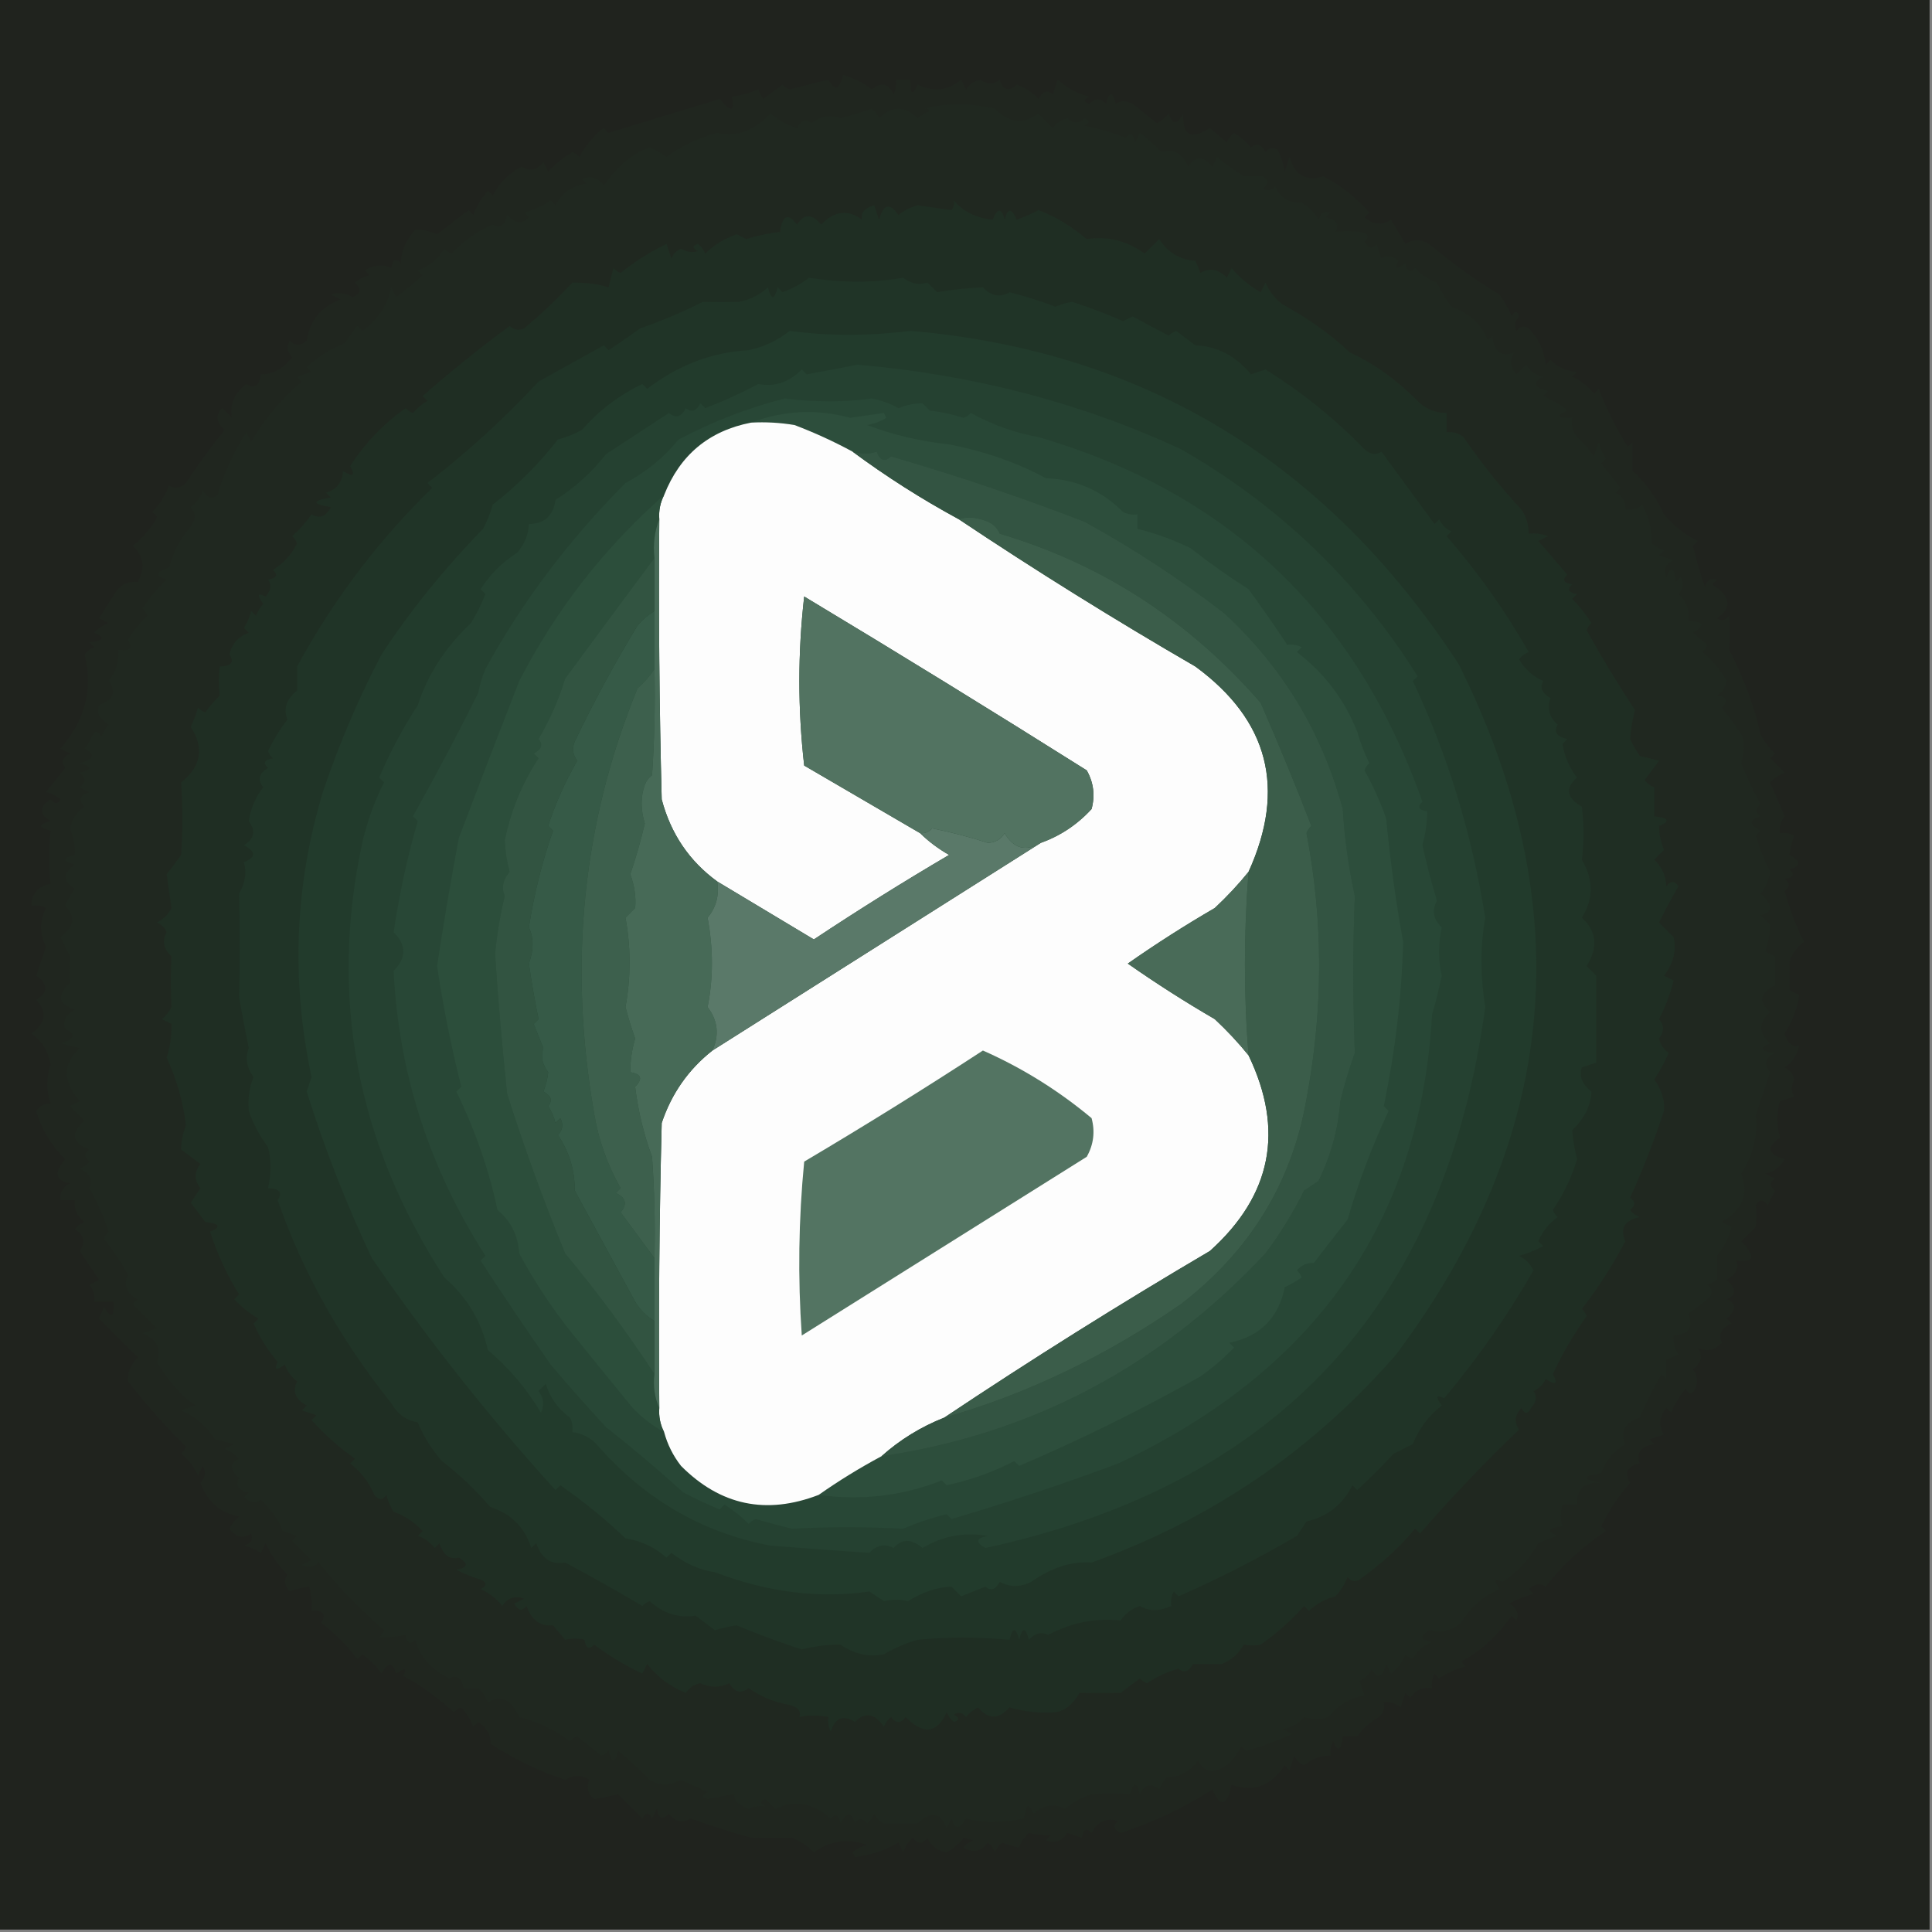 <svg clip-rule="evenodd" fill-rule="evenodd" height="400" image-rendering="optimizeQuality" shape-rendering="geometricPrecision" text-rendering="geometricPrecision" width="400" xmlns="http://www.w3.org/2000/svg"><rect width="100%" height="100%" fill="#808080" stroke="none"/><path d="m-.5-.5h400v400c-133.333 0-266.667 0-400 0 0-133.333 0-266.667 0-400z" fill="#20231e"/><path d="m174.5 15.5c2.18.617 4.18 1.617 6 3 1.946-1.587 3.446-1.254 4.5 1 .483-.948.649-1.948.5-3h3c-.087 3.098.413 3.432 1.5 1 3.275 1.591 6.275 1.258 9-1 .333.667.667 1.333 1 2 .739-1.074 1.739-1.741 3-2 1.416 1.073 2.75 1.073 4 0 .677 2.189 1.844 2.522 3.5 1 1.758.628 3.258 1.628 4.5 3 .853-1.625 1.853-1.958 3-1 .333-1 .667-2 1-3 1.826 1.679 3.992 2.846 6.5 3.5-1.196.654-1.196 1.154 0 1.5 1.22-1.211 2.387-1.211 3.5 0 .667-2.667 1.333-2.667 2 0 .971-.698 2.137-.698 3.5 0 1.66 1.287 3.326 2.62 5 4 .978-.477 1.811-1.143 2.5-2 .691 2.391 1.691 2.391 3 0-.264 4.551 1.569 5.551 5.5 3 1.27 1.062 2.437 2.062 3.5 3 .308-.808.808-1.475 1.5-2 1.314.813 2.481 1.813 3.5 3 1.147-.958 2.147-.625 3 1 .718-.951 1.551-1.117 2.5-.5.727 1.399 1.227 2.899 1.5 4.5.333-1 .667-2 1-3 1.033 3.778 3.366 5.111 7 4 3.621 1.898 6.788 4.398 9.5 7.5-.333.333-.667.667-1 1 1.798 1.505 3.632 1.672 5.5.5 1 1.667 2 3.333 3 5 1.868-1.172 3.702-1.005 5.5.5 4.779 3.976 9.446 7.309 14 10 .96 1.419 1.793 2.919 2.5 4.5.654-1.196 1.154-1.196 1.5 0-.826.951-.992 1.951-.5 3 .718-.951 1.551-1.117 2.5-.5 2.062 2.068 3.228 4.568 3.5 7.5.333-.333.667-.667 1-1 1.491 1.504 3.324 2.337 5.5 2.5-.333.333-.667.667-1 1 1.786.784 3.286 1.951 4.5 3.5.333-.333.667-.667 1-1 1.62 4.194 3.62 8.194 6 12 .333-.333.667-.667 1-1v6c2.791 2.515 4.958 5.515 6.5 9 1.97 2.316 4.304 4.149 7 5.5-.333.333-.667.667-1 1 .673 2.859 1.507 5.692 2.5 8.5.423-1.456 1.256-1.956 2.5-1.5-.333.333-.667.667-1 1 3.849 2.461 4.183 4.794 1 7 .949.617 1.782.451 2.5-.5.155 2.356.155 4.689 0 7 3.058 5.959 5.225 11.793 6.5 17.5.757 1.512 1.757 2.846 3 4-.333.333-.667.667-1 1l3 3c-1.172.419-2.172 1.085-3 2 1 2.333 2 4.667 3 7-.837 1.011-1.17 2.178-1 3.5 1.052-.149 2.052.017 3 .5-.551 1.398-.884 2.732-1 4 2.391 1.309 2.391 2.309 0 3 1.134 1.016.801 1.683-1 2 1.141.741 1.141 1.575 0 2.5 1.064 3.83 2.397 7.33 4 10.5-1.399 1.062-2.399 2.395-3 4 .025 1.988.025 3.988 0 6 .667.333 1.333.667 2 1-.316 2.584-1.316 5.25-3 8 .609 2.058 1.609 2.891 3 2.5-.401 1.934-1.401 3.434-3 4.5 1.016.519 1.682 1.353 2 2.5-.698 1.363-.698 2.529 0 3.5-1 .333-2 .667-3 1-.645 2.307-.645 4.807 0 7.5-2.798 2.066-2.465 3.566 1 4.5-.876 1.585-2.209 2.585-4 3 .667.333 1.333.667 2 1-1.141.741-1.141 1.575 0 2.5-.5 1-1 2-1.5 3-.893-1.211-1.726-1.211-2.5 0 .194 1.57.194 3.07 0 4.5-1 1-2 2-3 3 3.064 3.155 2.73 4.488-1 4 .561 1.566-.106 2.899-2 4 2.013 1.791 2.013 3.125 0 4 2.013.875 2.013 2.209 0 4l1 1c-2.132.918-2.799 2.251-2 4-1.555 1.646-3.221 1.979-5 1 1.103 1.68.77 3.18-1 4.5.928 1.268 1.095 2.601.5 4-.667 1.333-1.333 1.333-2 0-1.252 1.501-2.252 3.168-3 5-.333-.333-.667-.667-1-1-1.505 1.798-1.672 3.632-.5 5.5-1 .333-2 .667-3 1l1 1c-2.799.439-3.799 1.772-3 4-2.645.591-3.311 1.925-2 4-2.407 2.738-4.407 5.738-6 9l1 1c-4.845 3.182-9.012 7.015-12.5 11.5-1.073-.78-2.24-.613-3.5.5l1 1c-1.746.471-3.413 1.138-5 2 1.507.837 2.007 2.004 1.5 3.5-.333-.333-.667-.667-1-1-3.077 4.323-6.577 7.49-10.5 9.5l1 1c-2.05.526-3.883 1.359-5.5 2.5-.333-.333-.667-.667-1-1-.483.948-.649 1.948-.5 3-1.951-.273-3.451.393-4.5 2-.333-.333-.667-.667-1-1-.333 1-.667 2-1 3-1.011-.837-2.178-1.17-3.5-1 .219 1.175-.114 2.175-1 3-1.823.991-3.323 2.324-4.5 4-1 0-2 0-3 0-.359 3.044-1.026 3.378-2 1-.483.948-.649 1.948-.5 3-2.1-.023-3.933.644-5.5 2-.945-.405-1.612-1.072-2-2-.333 1-.667 2-1 3-.333-.333-.667-.667-1-1-2.971 4.361-6.638 5.694-11 4-.973 4.489-2.307 4.822-4 1-5.736 3.719-12.069 6.719-19 9-1.487-.753-1.654-1.586-.5-2.5-2.476-.68-4.309.153-5.5 2.5-1.016-1.134-1.683-.801-2 1-1-.333-2-.667-3-1-1.133 1.711-2.633 2.211-4.5 1.5.333-.333.667-.667 1-1-1.68-.034-3.18-.201-4.5-.5-.915.828-1.581 1.828-2 3-1.117-.165-2.284-.498-3.5-1-.692.525-1.192 1.192-1.5 2-.308-.808-.808-1.475-1.5-2-1.435 1.901-3.102 2.234-5 1 .525-.692 1.192-1.192 2-1.5-.667-.167-1.333-.333-2-.5-.665 1.013-1.832 2.013-3.5 3-1.892-.277-3.225-1.277-4-3-1 1.333-2 1.333-3 0-.915.828-1.581 1.828-2 3-.333-.667-.667-1.333-1-2-2.733 1.605-5.733 2.605-9 3-.167-.333-.333-.667-.5-1 .876-.751 1.876-1.251 3-1.5-3.792-1.484-7.458-.984-11 1.5-1.307-1.316-2.807-2.316-4.5-3-2.867.066-5.7.066-8.5 0-4.282-1.209-8.449-2.543-12.5-4-1.68 1.103-3.18.77-4.5-1-1.342 1.402-2.176 1.069-2.5-1-.333.667-.667 1.333-1 2-.667-1.333-1.333-1.333-2 0-1.667-1.667-3.333-3.333-5-5-1.667.333-3.333.667-5 1-1.284-1.072-1.617-2.405-1-4-1.455-1.057-3.122-1.057-5 0-5.27-1.714-10.436-4.214-15.5-7.5.205-1.676-.628-3.176-2.5-4.5-.333.333-.667.667-1 1-.583-1.502-1.416-2.835-2.5-4-.586.209-1.086.543-1.5 1-3.693-3.27-7.193-5.77-10.5-7.5.84-1.666.34-1.833-1.5-.5-.691-2.391-1.691-2.391-3 0-1.097-1.553-2.43-2.886-4-4-.333.333-.667.667-1 1-2.167-2.833-4.667-5.333-7.5-7.5 1.109-1.813.442-2.646-2-2.5.16-1.699-.006-3.366-.5-5-1.268.116-2.602.449-4 1-1.113-1.26-1.28-2.427-.5-3.5-1.899-1.897-3.398-4.064-4.5-6.5-.333.667-.667 1.333-1 2-1.067-.691-2.234-1.191-3.5-1.5 1.456-.423 1.956-1.256 1.5-2.5-1.68 1.103-3.18.77-4.5-1 .477-.978 1.143-1.811 2-2.5-3.917-.769-6.584-3.102-8-7 1.017-1.049 1.184-2.216.5-3.5-.333.667-.667 1.333-1 2-.784-1.786-1.951-3.286-3.5-4.5.457-.414.791-.914 1-1.5-4.218-4.132-8.218-8.632-12-13.5-.176-1.66.491-3.326 2-5-2.709-2.675-5.376-5.342-8-8 .43-.92.763-1.753 1-2.5 1.505 2.631 2.171 2.297 2-1-1.333 0-2.667 0-4 0 .17-1.322-.163-2.489-1-3.5.667-.333 1.333-.667 2-1-1.333-2-2.667-4-4-6 1.309-1.751.976-3.251-1-4.5.525-.692 1.192-1.192 2-1.5-1.537-1.11-2.204-2.61-2-4.5-1 0-2 0-3 0-.14-1.624.527-2.79 2-3.5-3.057-.551-3.39-2.217-1-5-2.902-2.851-4.902-6.185-6-10 .971-1.204 1.971-1.704 3-1.5-.947-2.811-.947-5.477 0-8-.455-2.751-1.789-4.918-4-6.5 2.982-2.191 3.315-4.524 1-7 2.503-1.549 2.503-3.216 0-5 .667-2 1.333-4 2-6-1.333-2.667-1.333-5.333 0-8-.948-.483-1.948-.649-3-.5.061-2.55 1.394-4.05 4-4.5-.437-3.551-.437-7.218 0-11-2.667-.667-2.667-1.333 0-2-2.473-1.402-2.473-2.902 0-4.5.896 1.006 1.562 1.006 2 0-.876-.751-1.876-1.251-3-1.5 1.333-1.667 2.667-3.333 4-5-.958-1.147-.625-2.147 1-3-.667-.333-1.333-.667-2-1 5.133-5.85 6.8-12.35 5-19.5.525-.692 1.192-1.192 2-1.5-.333-.333-.667-.667-1-1 3.044-.359 3.378-1.026 1-2 .828-.915 1.828-1.581 3-2-.667-.333-1.333-.667-2-1 1.167-1.833 2.333-3.667 3.5-5.5 1.11-1.537 2.61-2.203 4.5-2 1.625-2.755 1.292-5.255-1-7.5 2.417-2.015 4.084-4.015 5-6-.333-.333-.667-.667-1-1 1.541-1.579 2.708-3.413 3.5-5.5 1.073.78 2.24.613 3.5-.5 2.487-3.779 5.153-7.445 8-11-1.785-1.593-1.952-3.093-.5-4.5.667.667 1.333 1.333 2 2-.498-2.705.502-5.038 3-7 1.716 1.052 2.716.386 3-2 2.432.029 4.598-1.138 6.5-3.5-1.017-1.05-1.184-2.216-.5-3.5 1.113 1.211 2.28 1.211 3.5 0 .692-4.191 3.025-7.025 7-8.5-.667-.333-1.333-.667-2-1 1.535-.496 3.035-.33 4.5.5 1.713-.637 1.879-1.637.5-3 .876-.751 1.876-1.251 3-1.5-.333-.333-.667-.667-1-1 1.94-1.207 3.773-1.374 5.5-.5.317-1.801.984-2.134 2-1 .021-2.421 1.022-4.754 3-7 1.399.001 2.899.335 4.5 1 2.173-1.67 4.34-3.337 6.5-5 .333.333.667.667 1 1 .684-1.859 1.684-3.526 3-5 .333.333.667.667 1 1 1.395-2.667 3.395-4.668 6-6 1.68 1.103 3.18.77 4.5-1 .333.667.667 1.333 1 2 1.484-1.574 3.151-2.907 5-4 .586.209 1.086.543 1.5 1 1.201-2.409 2.867-4.41 5-6 .333.333.667.667 1 1 7.951-2.437 15.618-4.77 23-7 2.403 2.865 3.236 2.699 2.5-.5 1.933-.251 3.766-.751 5.5-1.5.333.667.667 1.333 1 2 1.217-.886 2.551-1.886 4-3 .414.457.914.791 1.5 1 2.667-.667 5.333-1.333 8-2 1.381 2.429 2.381 2.095 3-1z" fill="#20261f"/><path d="m191.5 22.5c4.248-1.209 9.081-1.209 14.5 0 2.877 2.987 5.877 3.321 9 1l3 3c.739-1.074 1.739-1.741 3-2 1.235 1.115 2.402 1.115 3.5 0 1.196.346 1.196.846 0 1.5 2.93.606 5.763 1.44 8.5 2.5 1.016-1.134 1.683-.801 2 1 .333-.667.667-1.333 1-2 1.594 1.216 3.094 2.549 4.5 4 2.482-.769 4.315.231 5.5 3 1.482-2.281 3.149-2.281 5 0 .333-.667.667-1.333 1-2 1.745 1.456 3.578 2.789 5.5 4h4c1.211.774 1.211 1.607 0 2.5.949.617 1.782.451 2.5-.5.976 2.387 2.809 3.554 5.5 3.5 1.5.833 2.667 2 3.5 3.5.423-1.456 1.256-1.956 2.5-1.5-.333.333-.667.667-1 1 2.179.442 2.845 1.442 2 3 1.626-.195 3.293-.195 5 0 1.801.317 2.134.984 1 2 .753 1.487 1.586 1.654 2.5.5.333 1 .667 2 1 3 1.073-.78 2.24-.613 3.5.5-.84 1.667-.34 1.833 1.5.5.317 1.801.984 2.134 2 1 1.242 1.372 2.742 2.372 4.5 3 .816 1.787 1.816 3.454 3 5 3.951 1.462 6.451 3.796 7.5 7 .333-.333.667-.667 1-1 .255 3.293 1.755 4.46 4.5 3.5-1.035 1.507-.868 3.007.5 4.5.667-.667 1.333-1.333 2-2 .772 1.349 1.939 2.182 3.5 2.5-2.297 1.16-1.964 2.16 1 3-.333.333-.667.667-1 1 1.832.749 3.499 1.748 5 3-2.432 1.087-2.098 1.587 1 1.5-.262 1.478.071 2.811 1 4 1.353 1.185 2.52 2.519 3.5 4 .333-1 .667-2 1-3 .309 1.266.809 2.433 1.5 3.5-.333.333-.667.667-1 1 1.333 1.667 2.667 3.333 4 5-.333.333-.667.667-1 1 1.473.71 2.14 1.876 2 3.5 1.322.17 2.489-.163 3.5-1 1.423 2.729 2.09 5.395 2 8 .75.626 1.584 1.126 2.5 1.5-.333.333-.667.667-1 1 1 .333 2 .667 3 1-1.658.725-2.158 1.892-1.5 3.5.974-2.378 1.641-2.044 2 1 .333-.333.667-.667 1-1 .684 1.284.517 2.451-.5 3.5 1.655 1.444 2.322 3.278 2 5.5 3.218.151 3.551.984 1 2.5 1 .833 2 1.667 3 2.5-.209.586-.543 1.086-1 1.5 2.055 1.718 3.722 3.718 5 6-.255 1.326-.922 2.326-2 3 2.069.324 2.402 1.158 1 2.5 1.424 1.791 2.758 3.625 4 5.5.778 1.116.778 3.116 0 6 1.15 2.924 2.484 5.757 4 8.5-1.141.925-1.141 1.759 0 2.5-2.391.691-2.391 1.691 0 3-.333.333-.667.667-1 1 .759 2.563 1.759 5.063 3 7.5-.26 1.687-.927 3.187-2 4.5 2.616 2.421 2.616 3.921 0 4.5.667.667 1.333 1.333 2 2-.069 1.778-.403 3.611-1 5.5.667.333 1.333.667 2 1v6c-3.175 1.577-3.509 3.41-1 5.5-2.473 2.254-2.473 4.42 0 6.5-2.378.974-2.044 1.641 1 2-2.092.953-2.425 2.286-1 4-1 3-2 6-3 9 .447 4.212-.553 8.212-3 12 1.658 4.073.325 7.406-4 10 .667.333 1.333.667 2 1-.556 2.237-1.556 4.237-3 6v5c-.667.333-1.333.667-2 1 .951.718 1.117 1.551.5 2.5-1.41 1.287-2.91 2.454-4.5 3.5 1.185 2.778.185 4.278-3 4.5-.079 1.43.254 2.764 1 4-.747.236-1.58.57-2.5 1v4c-.333-.333-.667-.667-1-1-1.702 2.877-3.202 5.877-4.5 9-3.067.973-4.067 2.806-3 5.5-2.384 1.41-4.05 3.41-5 6-4 .667-4 1.333 0 2-3.401-.266-5.067 1.234-5 4.5-1 0-2 0-3 0-.466 1.701-.466 3.201 0 4.5-3.044.359-3.378 1.026-1 2-1.372.402-2.705.902-4 1.5-2.056 3.597-4.556 6.264-7.5 8-1.666-.84-1.833-.34-.5 1.5-3.446 1.474-6.113 3.807-8 7-2.091 1.675-4.258 2.175-6.5 1.5-2.096 1.215-1.929 2.049.5 2.5-1.803.637-3.136 1.803-4 3.5-.586-.209-1.086-.543-1.5-1-.615 1.616-1.615 2.949-3 4-.333-.667-.667-1.333-1-2-.84 2.964-1.84 3.297-3 1-.5 1.167-1.333 2-2.5 2.5.333 1 .667 2 1 3-3.048.606-5.548 2.106-7.5 4.5-1.425.579-3.092.579-5 0-1.171 1.393-2.671 2.227-4.5 2.5.667.333 1.333.667 2 1-3.37 1.564-6.536 2.73-9.5 3.5-.333-.333-.667-.667-1-1-1.341 2.687-3.007 4.353-5 5-1.566.561-2.899-.106-4-2-1.558 2.268-3.724 3.434-6.5 3.5-.626.75-1.126 1.584-1.5 2.5-1.714-1.425-3.047-1.092-4 1-.667-2.667-1.333-2.667-2 0-2.28-.213-4.946-.213-8 0-2.036.602-3.87 1.602-5.5 3-2.191-1.171-4.358-.837-6.5 1-.974-2.378-1.641-2.044-2 1-4.509 1.006-8.509 1.006-12 0-1.309 2.391-2.309 2.391-3 0-.333.667-.667 1.333-1 2-1.213-3.281-3.213-3.614-6-1-2.333 0-4.667 0-7 0-.945-.405-1.612-1.072-2-2-.308.808-.808 1.475-1.5 2-.925-1.141-1.759-1.141-2.5 0-.691-2.391-1.691-2.391-3 0-.317-1.801-.984-2.134-2-1-3.589-3.185-7.423-3.851-11.5-2-.667-.667-1.333-1.333-2-2-1.196.346-1.196.846 0 1.5-1.325-.148-2.492.018-3.5.5-2.027-.712-3.027-1.712-3-3-1.781.239-3.614.572-5.5 1-1.196-.346-1.196-.846 0-1.5-1.851-.837-3.684-1.671-5.5-2.5-2.251 1.245-4.418 1.245-6.5 0-2.072-2.116-4.238-4.116-6.5-6-.667 2.667-1.333 2.667-2 0-.414.457-.914.791-1.5 1-1.667-1.333-3.333-2.667-5-4-.586.209-1.086.543-1.5 1-3.185-2.358-6.685-4.024-10.5-5-1.622-3.663-3.788-4.663-6.5-3-.419-1.172-1.085-2.172-2-3-1 0-2 0-3 0-.442-2.179-1.442-2.845-3-2-3.826-1.915-6.159-4.582-7-8-1.016 1.134-1.683.801-2-1-1.569.347-3.402.514-5.5.5.457-.414.791-.914 1-1.5-5.304-4.621-9.804-9.288-13.5-14-1.05 1.017-2.216 1.184-3.5.5.667-.333 1.333-.667 2-1-1.333-1.333-2.667-2.667-4-4 .333-.333.667-.667 1-1-1-.333-2-.667-3-1-.733-2.177-2.233-4.344-4.5-6.5-1.073.78-2.24.613-3.5-.5.333-.333.667-.667 1-1-2.179-.442-2.845-1.442-2-3-2.013-1.791-2.013-3.125 0-4-.828-.915-1.828-1.581-3-2 .667-.333 1.333-.667 2-1-1.333-.333-2.667-.667-4-1-1.7-2.697-4.034-4.697-7-6 1-.333 2-.667 3-1-2.996-2.032-5.663-5.032-8-9 .984-2.732-.016-4.732-3-6 1-.333 2-.667 3-1-1.667-1.667-3.333-3.333-5-5 .333-.333.667-.667 1-1-2.333-1.243-3-2.909-2-5-1.393-2.666-3.059-5.166-5-7.5.209-.586.543-1.086 1-1.5-1.036-3.171-2.37-6.171-4-9 .799-1.749.132-3.082-2-4 .808-.308 1.475-.808 2-1.5-1.141-.925-1.141-1.759 0-2.5-3.635-1.416-3.968-3.416-1-6-1-1-2-2-3-3 .667-.333 1.333-.667 2-1-3.535-4.111-3.535-7.778 0-11-1.333-.333-2.667-.667-4-1 2.964-.84 3.297-1.84 1-3-.561-1.566.106-2.899 2-4-3.486-1.092-3.819-2.925-1-5.5-.122-1.878-.122-3.711 0-5.5-.667-1.333-1.333-2.667-2-4 2.864-2.011 3.198-4.178 1-6.5.54-1.248 1.207-2.415 2-3.5-2.503-1.549-2.503-3.216 0-5-2.667-.667-2.667-1.333 0-2 .089-1.716-.244-3.549-1-5.5.401-1.934 1.401-3.434 3-4.5-1.315-1.395-.981-2.395 1-3-.667-.333-1.333-.667-2-1 1.333-1 1.333-2 0-3 2.667-.667 2.667-1.333 0-2 2.964-.84 3.297-1.84 1-3 .626-.75 1.126-1.584 1.5-2.5.667-1.333 1.333-1.333 2 0 .374-.916.874-1.75 1.5-2.5-1.894-1.101-2.561-2.434-2-4 2.992-1.107 3.659-2.774 2-5 1.516-1.897 2.183-4.064 2-6.5 2.442.381 3.108-.286 2-2 1.093-1.849 2.426-3.516 4-5-.209-.586-.543-1.086-1-1.5 1.439-2.225 3.106-4.225 5-6-2.401-.805-2.234-1.638.5-2.5.845-3.191 2.345-6.024 4.5-8.5 1.073-1.416 1.073-2.75 0-4 1.201-.903 2.035-2.069 2.5-3.5.853 1.625 1.853 1.958 3 1 1.435-4.657 3.435-8.99 6-13 .333.667.667 1.333 1 2 2.721-4.729 6.221-8.896 10.5-12.5-.333-.333-.667-.667-1-1 1-.333 2-.667 3-1-.333-.333-.667-.667-1-1 2.363-2.18 5.03-3.847 8-5 .711-1.255 1.544-2.421 2.5-3.5l1 1c3.173-2.181 5.173-5.181 6-9 .333.667.667 1.333 1 2 1.925-1.38 3.759-2.88 5.5-4.5-.333-.333-.667-.667-1-1 2.347-.846 4.18-2.346 5.5-4.5.414.457.914.791 1.5 1 2.476-2.634 5.31-4.634 8.5-6 1.558.845 2.558.178 3-2 1.593 1.785 3.093 1.952 4.5.5-.333-.333-.667-.667-1-1 2.05-.525 3.883-1.359 5.5-2.5.333.333.667.667 1 1 1.378-2.608 3.545-4.108 6.5-4.5-.333-.333-.667-.667-1-1 1.867-.711 3.367-.211 4.5 1.5 2.635-3.979 5.802-6.646 9.5-8 1.248.54 2.415 1.207 3.5 2 2.992-2.262 6.492-3.929 10.5-5 3.924.939 7.591-.395 11-4 1.63 1.398 3.464 2.398 5.5 3 .853-1.625 1.853-1.958 3-1 1.976-1.461 3.976-1.794 6-1 2.196-.59 4.362-1.257 6.5-2 .692.525 1.192 1.192 1.5 2 2.667-2.667 5.333-2.667 8 0 .75-.626 1.584-1.126 2.5-1.5-.228-.399-.562-.565-1-.5z" fill="#202820"/><path d="m197.5 41.5c1.845 2.259 4.511 3.592 8 4 1.041-2.491 1.874-2.491 2.5 0 .626-2.491 1.459-2.491 2.5 0 1.559-.574 3.059-1.24 4.5-2 3.364 1.238 6.697 3.238 10 6 4.263-.674 8.263.326 12 3l3-3c1.762 2.768 4.262 4.268 7.5 4.5.43.919.764 1.753 1 2.5 1.996-1.11 3.829-.776 5.5 1 .333-.667.667-1.333 1-2 1.683 2.014 3.683 3.68 6 5 .333-.667.667-1.333 1-2 .785 1.786 1.951 3.286 3.5 4.5 5.486 2.994 10.152 6.327 14 10 4.857 2.181 9.524 5.514 14 10 1.669 1.669 3.669 2.502 6 2.5v4c1.322-.17 2.489.163 3.5 1 3.62 5.289 7.62 10.289 12 15 1.009 1.525 1.509 3.192 1.5 5 1.373-.157 2.707.01 4 .5-.667.333-1.333.667-2 1 1.99 2.293 3.99 4.626 6 7-1.134 1.016-.801 1.683 1 2-1.134 1.016-.801 1.683 1 2-.333.333-.667.667-1 1 1.508 1.507 2.841 3.173 4 5-.457.414-.791.914-1 1.5 3.136 5.633 6.47 11.133 10 16.5-.519 2.026-.853 4.026-1 6 .571 1.205 1.238 2.372 2 3.5 1.333.333 2.667.667 4 1-1 1.333-2 2.667-3 4 .525.692 1.192 1.192 2 1.5v6c3.044.359 3.378 1.026 1 2-.007 1.583.326 3.249 1 5-.667.667-1.333 1.333-2 2 1.546 1.44 2.379 3.273 2.5 5.5.893-1.211 1.726-1.211 2.5 0-1.426 2.437-2.759 4.937-4 7.5l3 3c.63 2.816-.036 5.482-2 8 .667.333 1.333.667 2 1-.628 2.609-1.628 5.275-3 8 1.073 1.25 1.073 2.584 0 4 .259 1.261.926 2.261 2 3-.798 1.833-1.798 3.666-3 5.5 1.533 2.147 2.2 4.314 2 6.5-1.907 5.871-4.24 11.871-7 18 1.141.741 1.141 1.575 0 2.5.525.692 1.192 1.192 2 1.5-3.141.631-4.141 2.298-3 5-2.57 4.927-5.57 9.593-9 14 .457.414.791.914 1 1.5-2.705 3.777-5.038 7.777-7 12 1.129 2.029.629 2.363-1.5 1-.5 1.167-1.333 2-2.5 2.5.78 1.073.613 2.24-.5 3.5-.667 1.333-1.333 1.333-2 0-1.368 1.493-1.535 2.993-.5 4.5-7.171 6.837-14.004 14.004-20.5 21.5-.333-.333-.667-.667-1-1-3.351 3.964-7.184 7.464-11.5 10.5-.949.617-1.782.451-2.5-.5-.583 1.502-1.416 2.835-2.5 4-2.114.534-3.948 1.534-5.5 3-.333-.333-.667-.667-1-1-2.726 3.064-5.726 5.731-9 8-1.06.246-2.227.246-3.5 0-1.028 1.861-2.528 3.195-4.5 4-2 0-4 0-6 0-.853 1.625-1.853 1.958-3 1-2.343.627-4.51 1.627-6.5 3-.586-.209-1.086-.543-1.5-1-1.137.864-2.47 1.864-4 3-2.801.054-5.634.054-8.5 0-1.346 2.379-3.013 3.712-5 4-3.359.216-6.525-.117-9.5-1-2.222 2.544-4.389 2.544-6.5 0-.978.477-1.811 1.143-2.5 2-.718-.951-1.551-1.117-2.5-.5 1.196.654 1.196 1.154 0 1.5-.692-.525-1.192-1.192-1.5-2-1.978 4.395-4.811 4.729-8.5 1-1 1.333-2 1.333-3 0-.692.525-1.192 1.192-1.5 2-1.888-2.773-3.888-3.106-6-1-2.454-1.513-4.121-.846-5 2-.483-.948-.649-1.948-.5-3-2.174-.42-4.174-.42-6 0 .391-1.218-.276-2.052-2-2.5-3.179-.553-6.013-1.719-8.5-3.5-1.587 1.227-2.921.894-4-1-1.911.945-3.911.945-6 0-1.326.255-2.326.922-3 2-3.306-1.326-5.972-3.326-8-6-.333.667-.667 1.333-1 2-3.485-1.621-6.819-3.621-10-6-1.016 1.134-1.683.801-2-1-1.164-.335-2.497-.335-4 0-.833-1-1.667-2-2.5-3-2.587.317-4.42-1.017-5.5-4-.914 1.154-1.747.987-2.5-.5.667-.333 1.333-.667 2-1-1.867-.711-3.367-.211-4.5 1.5-1.218-1.519-2.718-2.686-4.5-3.5 1.333-.667 1.333-1.333 0-2-1.746-.471-3.413-1.138-5-2 2.429-.451 2.595-1.285.5-2.5-1.943.459-3.276-.541-4-3-.333.333-.667.667-1 1-.902-1.201-2.069-2.035-3.5-2.5.333-.333.667-.667 1-1-1.656-1.829-3.656-3.163-6-4-.691-1.067-1.19-2.234-1.5-3.5-.741 1.141-1.575 1.141-2.5 0-1.084-2.588-2.751-4.755-5-6.5.333-.333.667-.667 1-1-3.323-2.324-6.323-4.991-9-8 .333-.333.667-.667 1-1-1-.333-2-.667-3-1 .333-.333.667-.667 1-1-2.333-1.243-3-2.909-2-5-1.201-.903-2.035-2.069-2.5-3.5-1.84 1.333-2.34 1.166-1.5-.5-2.05-2.393-3.717-5.059-5-8 .333-.333.667-.667 1-1-1.849-1.093-3.516-2.426-5-4 .333-.333.667-.667 1-1-2.536-4.073-4.536-8.407-6-13 2.378-.974 2.044-1.641-1-2-1.136-1.53-2.136-2.863-3-4 .667-1 1.333-2 2-3-1.333-1.667-1.333-3.333 0-5-1.333-1-2.667-2-4-3-.007-1.583.326-3.249 1-5-.602-4.957-1.936-9.624-4-14 .714-2.191 1.048-4.524 1-7-.667-.333-1.333-.667-2-1 .857-.689 1.523-1.522 2-2.5-.194-3.57-.194-7.07 0-10.5-1.668-1.567-2.002-3.234-1-5-.405-.945-1.072-1.612-2-2 1.333-.667 2.333-1.667 3-3-.346-2.316-.68-4.649-1-7 1.182-1.49 2.182-2.823 3-4 .336-4.84.336-9.84 0-15 4.145-3.298 4.812-7.132 2-11.5.598-1.295 1.098-2.628 1.5-4 .414.457.914.791 1.5 1 .882-1.26 1.882-2.426 3-3.5-.245-2.089-.245-4.089 0-6 2.383-.065 3.05-.898 2-2.5.532-2.241 1.865-3.741 4-4.5-.333-.333-.667-.667-1-1 .691-1.067 1.19-2.234 1.5-3.5.333.333.667.667 1 1 .374-.916.874-1.75 1.5-2.5-1.333-1.84-1.167-2.34.5-1.5 1.113-1.26 1.28-2.427.5-3.5 1.801-.317 2.134-.984 1-2 2.192-1.359 3.859-3.192 5-5.5-.209-.586-.543-1.086-1-1.5 1.519-1.351 2.852-2.851 4-4.5 1.623.976 2.957.476 4-1.5-4-.667-4-1.333 0-2-.333-.333-.667-.667-1-1 2.223-.652 3.39-2.152 3.5-4.5 2.129 1.363 2.629 1.029 1.5-1 3.062-4.772 6.895-8.772 11.5-12 .414.457.914.791 1.5 1 .854-1.022 1.854-1.855 3-2.5-.333-.333-.667-.667-1-1 5.754-5.056 11.754-9.889 18-14.5.951.826 1.951.992 3 .5 3.508-2.932 6.842-6.099 10-9.5 2.853-.023 5.353.31 7.5 1 .333-1.333.667-2.667 1-4 .414.457.914.791 1.5 1 2.988-2.404 6.155-4.404 9.5-6 .333 1 .667 2 1 3 .388-.928 1.055-1.595 2-2 1.162.687 2.328.853 3.5.5-1.196-.654-1.196-1.154 0-1.5.692.525 1.192 1.192 1.5 2 1.821-1.787 3.988-3.12 6.5-4 .667.333 1.333.667 2 1 2.276-.713 4.609-1.213 7-1.5.483-3.462 1.65-3.962 3.5-1.5 1.482-2.281 3.149-2.281 5 0 2.762-2.861 5.595-3.194 8.5-1-.391-1.391.442-2.39 2.5-3 .333 1 .667 2 1 3 .869-3.263 2.203-3.596 4-1 1.194-.93 2.527-1.597 4-2 2.351.32 4.684.653 7 1 .464-.594.631-1.261.5-2z" fill="#1f2e23"/><path d="m167.5 57.5c6.879 1.086 13.379 1.086 19.5 0 1.705 1.263 3.372 1.597 5 1 .667.667 1.333 1.333 2 2 3.086-.533 6.253-.867 9.5-1 1.798 1.832 3.632 2.165 5.5 1 3.197.809 6.363 1.809 9.5 3 1.216-.502 2.383-.835 3.5-1 3.6 1.149 7.1 2.482 10.5 4 .667-.333 1.333-.667 2-1 2.506 1.392 5.006 2.725 7.5 4 .414-.457.914-.791 1.5-1 1.333 1 2.667 2 4 3 4.49.165 8.324 2.165 11.5 6 1-.333 2-.667 3-1 7.526 4.675 14.36 10.175 20.5 16.5 1.26 1.113 2.427 1.28 3.5.5 3.696 5.021 7.362 10.021 11 15 .333-.333.667-.667 1-1 .5 1.167 1.333 2 2.5 2.5-.333.333-.667.667-1 1 6.508 7.491 12.174 15.491 17 24-.808.308-1.475.808-2 1.5 1.193 2.027 2.86 3.527 5 4.5-.758 1.364-.258 2.531 1.5 3.5-.698 2.264-.198 4.097 1.5 5.5-.845 1.558-.179 2.558 2 3-.333.333-.667.667-1 1 .428 2.629 1.428 4.962 3 7-2.517 2.194-2.184 4.194 1 6 .478 3.861.478 7.527 0 11 2.447 4.131 2.447 8.131 0 12 3.073 2.803 3.406 6.136 1 10 .667.667 1.333 1.333 2 2v18c-1 .333-2 .667-3 1-.589 1.873.078 3.54 2 5-.137 2.916-1.471 5.583-4 8 .161 1.956.494 3.956 1 6-1.118 3.795-2.785 7.295-5 10.5.209.586.543 1.086 1 1.5-1.803 1.262-3.136 2.929-4 5l1 1c-1.587.862-3.254 1.529-5 2 1.333.667 2.333 1.667 3 3-5.359 9.366-11.526 18.199-18.5 26.5-1.666-.84-1.833-.34-.5 1.5-2.73 2.13-4.73 4.797-6 8-1.333.667-2.667 1.333-4 2-2.403 2.614-4.903 5.114-7.5 7.5-.333-.333-.667-.667-1-1-2.022 4.029-5.188 6.529-9.5 7.5-.667 1-1.333 2-2 3-8.25 4.804-16.417 8.971-24.5 12.5-.333-.333-.667-.667-1-1-.483.948-.649 1.948-.5 3-2.458 1.123-4.625 1.123-6.5 0-1.676.561-3.009 1.561-4 3-5.196-.561-10.196.439-15 3-1.343-.714-2.676-.38-4 1-.667-2.667-1.333-2.667-2 0-.667-2.667-1.333-2.667-2 0-6.547-.596-12.881-.596-19 0-2.454.698-4.787 1.698-7 3-3.135.637-6.135-.029-9-2-2.548-.034-5.215.299-8 1-4.582-1.481-9.082-3.148-13.5-5-1.467.223-2.967.556-4.5 1-1.53-1.136-2.863-2.136-4-3-3.484.564-6.651-.436-9.5-3-.586.209-1.086.543-1.5 1-5.325-3.147-10.658-6.147-16-9-2.865.541-4.865-.793-6-4-.333.333-.667.667-1 1-1.398-4.319-4.232-7.152-8.5-8.5-3.004-3.504-6.338-6.671-10-9.5-2.136-2.449-3.803-5.116-5-8-2.41-.421-4.243-1.754-5.5-4-10.478-13.067-18.312-27.067-23.5-42 1.05-1.602.383-2.435-2-2.5.677-2.982.677-5.815 0-8.5-1.73-2.293-3.063-4.793-4-7.5-.207-2.632.126-4.965 1-7-1.452-1.958-1.785-3.958-1-6-.702-3.466-1.369-6.966-2-10.5.177-6.911.177-14.078 0-21.5 1.273-2.193 1.606-4.36 1-6.5 2.528-1.017 2.528-2.184 0-3.5 2.169-1.328 2.502-2.994 1-5 .403-2.641 1.403-4.974 3-7-1.227-1.587-.894-2.921 1-4-1.134-1.016-.801-1.683 1-2-.457-.414-.791-.914-1-1.5 1.116-2.338 2.45-4.504 4-6.5-.867-2.316-.201-4.316 2-6 0-1.667 0-3.333 0-5 7.549-13.856 16.883-26.19 28-37-.333-.333-.667-.667-1-1 8.265-6.374 15.931-13.374 23-21 4.5-2.5 9-5 13.5-7.5.333.333.667.667 1 1 2.182-1.43 4.349-2.93 6.5-4.5 4.49-1.549 8.823-3.383 13-5.5 2.534.066 5.034.066 7.5 0 2.312-.455 4.312-1.455 6-3 .667 2.667 1.333 2.667 2 0 .333.333.667.667 1 1 2.058-.729 3.891-1.729 5.5-3z" fill="#203427"/><path d="m163.5 68.5c7.967 1.091 16.301 1.091 25 0 48.415 4.183 86.249 27.183 113.5 69 25.121 50.293 20.788 97.959-13 143-17.249 19.794-38.249 34.127-63 43-4.107-.291-8.274 1.042-12.5 4-2.241 1.14-4.408 1.14-6.5 0-.853 1.625-1.853 1.958-3 1-1.667.667-3.333 1.333-5 2-.667-.667-1.333-1.333-2-2-3.016.115-6.016 1.115-9 3-1.525-.388-3.192-.388-5 0-1-.667-2-1.333-3-2-10.455 1.504-21.122.171-32-4-3.039-.4-6.039-1.733-9-4-.333.333-.667.667-1 1-2.424-2.152-5.257-3.485-8.5-4-4.235-4.029-8.735-7.695-13.5-11-.333.333-.667.667-1 1-13.655-15.014-26.322-31.014-38-48-5.27-11.134-9.77-22.634-13.5-34.5.333-1 .667-2 1-3-4.298-20.252-3.465-40.085 2.5-59.5 3.433-10.018 7.433-19.351 12-28 5.882-8.985 12.882-17.652 21-26 .862-1.587 1.529-3.254 2-5 5.07-3.947 9.57-8.447 13.5-13.5 1.746-.471 3.413-1.138 5-2 3.46-3.993 7.627-7.16 12.5-9.5.333.333.667.667 1 1 6.37-4.893 13.37-7.559 21-8 3.201-.685 6.035-2.019 8.5-4z" fill="#223b2c"/><path d="m177.5 75.5c23.963 2.067 46.296 7.9 67 17.5 20.258 11.591 36.591 27.258 49 47-.333.333-.667.667-1 1 7.22 15.229 12.22 31.563 15 49-1.035 5.848-1.035 12.015 0 18.5-8.31 61.478-42.81 98.812-103.5 112-2.096-1.215-1.929-2.049.5-2.5-4.828-.847-9.328-.014-13.5 2.5-2.316-1.959-4.316-1.959-6 0-1.779-.979-3.445-.646-5 1-6.366-.411-13.199-.911-20.5-1.5-14.162-2.673-26.162-9.673-36-21-1.4-1.438-3.067-2.271-5-2.5.149-1.052-.017-2.052-.5-3-2.472-1.798-4.139-4.132-5-7-.5.5-1 1-1.5 1.5 1.054 1.388 1.22 2.888.5 4.5-2.916-4.92-6.582-9.253-11-13-1.345-6.008-4.346-11.008-9-15-18.202-28.093-23.868-58.093-17-90 1.003-4.355 2.503-8.521 4.5-12.5-.333-.333-.667-.667-1-1 2.231-5.231 4.897-10.231 8-15 2.021-6.29 5.688-11.957 11-17 1.189-1.895 2.189-3.895 3-6-.333-.333-.667-.667-1-1 1.947-3.07 4.447-5.57 7.5-7.5 1.559-1.717 2.392-3.717 2.5-6 3.23-.061 5.063-1.728 5.5-5 4.03-2.538 7.53-5.705 10.5-9.5 4.3-2.821 8.633-5.654 13-8.5 1.406 1.168 2.572.835 3.5-1 1.147.958 2.147.625 3-1 .333.333.667.667 1 1 3.754-1.423 7.42-3.089 11-5 3.371.655 6.371-.345 9-3 .333.333.667.667 1 1 3.603-.635 7.103-1.302 10.5-2z" fill="#254131"/><path d="m162.5 82.5c6.316.793 12.316.793 18 0 1.959.375 3.793 1.042 5.5 2 1.751-.674 3.417-1.007 5-1l1.5 1.5c2.391.287 4.724.787 7 1.5.586-.209 1.086-.543 1.5-1 4.365 2.427 9.031 4.094 14 5 39.273 11.441 65.773 36.608 79.5 75.5-1.134 1.016-.801 1.683 1 2-.039 2.297-.372 4.63-1 7 .829 3.783 1.829 7.616 3 11.5-1.11 1.996-.776 3.829 1 5.5-.742 3.481-.742 6.814 0 10-.563 2.727-1.23 5.393-2 8-2.403 42.766-24.07 73.766-65 93-11.308 4.214-22.808 8.047-34.5 11.5-.333-.333-.667-.667-1-1-3.075.749-6.075 1.749-9 3-7.759-.418-15.425-.418-23 0-2.524-.604-5.024-1.271-7.5-2-.586.209-1.086.543-1.5 1-1.507-1.508-3.173-2.841-5-4-.333.333-.667.667-1 1-2.545-1.022-5.045-2.188-7.5-3.5-5.187-4.688-10.52-9.188-16-13.5-3.921-4.221-7.754-8.555-11.5-13-4.971-7.12-9.804-14.286-14.5-21.5.333-.333.667-.667 1-1-11.641-18.205-17.975-37.872-19-59 2.667-2.667 2.667-5.333 0-8 1.207-8.061 2.874-15.728 5-23-.333-.333-.667-.667-1-1 4.882-8.725 9.382-17.225 13.5-25.5.346-1.718.846-3.385 1.5-5 7.579-13.835 17.245-26.668 29-38.5 4.266-2.266 7.933-5.266 11-9 7.084-3.746 14.418-6.579 22-8.5z" fill="#284736"/><path d="m169.5 309.5c4.13-2.903 8.463-5.57 13-8 31.13-4.592 57.63-18.592 79.5-42 3.063-4.069 5.73-8.402 8-13 1-.667 2-1.333 3-2 2.596-5.417 4.096-10.917 4.5-16.5.789-3.271 1.789-6.605 3-10-.402-11.397-.402-22.23 0-32.5-1.293-5.93-2.127-11.93-2.5-18-4.288-15.884-12.454-29.384-24.5-40.5-9.154-7.079-18.82-13.413-29-19-13.461-5.172-26.795-9.672-40-13.5-1.303 1.218-2.303.884-3-1-1.503.552-3.169.552-5 0-3.828-2.079-7.828-3.912-12-5.5-2.982-.498-5.982-.665-9-.5 6.773-2.538 13.606-2.871 20.5-1 2.351-.32 4.684-.653 7-1 .167.333.333.667.5 1-1.229.781-2.562 1.281-4 1.5 5.454 2.061 11.12 3.394 17 4 7.518 1.487 14.185 3.82 20 7 6.323.259 11.656 2.592 16 7 .948.483 1.948.649 3 .5v3c3.734.913 7.4 2.247 11 4 3.867 3.036 7.867 5.869 12 8.5 2.829 3.863 5.496 7.696 8 11.5 1.052-.149 2.052.017 3 .5-.333.333-.667.667-1 1 5.708 4.369 9.875 9.869 12.5 16.5.642 2.262 1.475 4.429 2.5 6.5-.457.414-.791.914-1 1.5 1.783 3.173 3.283 6.506 4.5 10 .839 8.82 2.006 17.32 3.5 25.5-.291 11.28-1.625 22.614-4 34 .333.333.667.667 1 1-3.434 7.306-6.267 14.806-8.5 22.5-2.381 3.007-4.714 6.007-7 9-1.281-.119-2.448.381-3.5 1.5.457.414.791.914 1 1.5-1.128.762-2.295 1.429-3.5 2-1.318 6.399-5.151 10.232-11.5 11.5.333.333.667.667 1 1-2.115 2.2-4.449 4.2-7 6-12.508 7.007-25.008 13.173-37.5 18.5-.333-.333-.667-.667-1-1-4.441 2.289-9.108 3.955-14 5-.333-.333-.667-.667-1-1-8.233 3.23-16.733 4.23-25.5 3z" fill="#2d4e3c"/><path d="m155.5 87.5c3.018-.165 6.018.002 9 .5 4.172 1.588 8.172 3.421 12 5.5 6.958 5.152 14.292 9.819 22 14 15.933 10.643 32.267 20.809 49 30.5 15.154 11.114 18.821 25.281 11 42.5-2.1 2.604-4.433 5.104-7 7.5-6.169 3.584-12.169 7.417-18 11.5 5.831 4.083 11.831 7.916 18 11.5 2.567 2.396 4.9 4.896 7 7.5 7.453 15.506 4.786 29.006-8 40.5-18.734 11.024-37.068 22.524-55 34.5-4.843 1.918-9.177 4.584-13 8-4.537 2.43-8.87 5.097-13 8-10.863 4.184-20.363 2.184-28.5-6-1.646-2.109-2.812-4.443-3.5-7-.801-1.542-1.134-3.208-1-5-.167-19.669 0-39.336.5-59 2.034-6.083 5.534-11.083 10.5-15 22.703-14.347 45.37-28.681 68-43 4.044-1.444 7.544-3.778 10.5-7 .755-2.803.422-5.47-1-8-19.368-12.198-38.868-24.198-58.5-36-1.333 11.667-1.333 23.333 0 35 8.055 4.69 16.055 9.357 24 14 1.753 1.723 3.753 3.223 6 4.5-9.502 5.583-18.835 11.416-28 17.5-6.694-4.011-13.361-8.011-20-12-5.788-4.212-9.621-9.878-11.5-17-.5-19.33-.667-38.664-.5-58-.134-1.792.199-3.458 1-5 3.27-8.299 9.27-13.299 18-15z" fill="#fdfdfd"/><path d="m176.5 93.5c1.831.552 3.497.552 5 0 .697 1.885 1.697 2.218 3 1 13.205 3.828 26.539 8.328 40 13.5 10.18 5.587 19.846 11.921 29 19 12.046 11.116 20.212 24.616 24.5 40.5.373 6.07 1.207 12.07 2.5 18-.402 10.27-.402 21.103 0 32.5-1.211 3.395-2.211 6.729-3 10-.404 5.583-1.904 11.083-4.5 16.5-1 .667-2 1.333-3 2-2.27 4.598-4.937 8.931-8 13-21.87 23.408-48.37 37.408-79.5 42 3.823-3.416 8.157-6.082 13-8 17.035-4.838 33.369-12.671 49-23.5 14.335-11.02 23.002-25.187 26-42.5 3.488-18.485 3.488-36.818 0-55 .209-.586.543-1.086 1-1.5-3.185-8.26-6.685-16.76-10.5-25.5-14.876-17.067-32.876-28.734-54-35-.5-1.167-1.333-2-2.5-2.5-2.158-.909-4.158-1.075-6-.5-7.708-4.181-15.042-8.848-22-14z" fill="#335442"/><path d="m137.5 102.5c-.801 1.542-1.134 3.208-1 5-.973 2.448-1.306 5.115-1 8-6.146 8.266-12.312 16.599-18.5 25-1.324 4.345-3.158 8.512-5.5 12.5.958 1.147.625 2.147-1 3l1 1c-3.403 5.151-5.736 10.817-7 17 .079 2.091.413 4.258 1 6.5-1.39 1.669-1.723 3.336-1 5-.944 3.938-1.611 7.938-2 12 .598 9.208 1.431 18.875 2.5 29 3.57 11.208 7.57 22.208 12 33 6.671 8.031 12.838 16.365 18.5 25-.302 2.559.032 4.893 1 7-.134 1.792.199 3.458 1 5-2.377-1.286-4.544-2.952-6.5-5-4.312-5.254-8.645-10.588-13-16-3.953-5.006-7.453-10.339-10.5-16-.226-3.679-1.726-6.679-4.5-9-1.752-8.248-4.586-16.414-8.5-24.5.333-.333.667-.667 1-1-2.135-8.533-3.802-16.867-5-25 1.341-8.877 2.841-17.71 4.5-26.5 4.114-10.871 8.281-21.704 12.5-32.5 7.636-14.788 17.636-27.621 30-38.5z" fill="#2c4e3b"/><path d="m195.5 293.5c17.932-11.976 36.266-23.476 55-34.5 12.786-11.494 15.453-24.994 8-40.5-1.003-12.498-1.003-25.165 0-38 7.821-17.219 4.154-31.386-11-42.5-16.733-9.691-33.067-19.857-49-30.5 1.842-.575 3.842-.409 6 .5 1.167.5 2 1.333 2.5 2.5 21.124 6.266 39.124 17.933 54 35 3.815 8.74 7.315 17.24 10.5 25.5-.457.414-.791.914-1 1.5 3.488 18.182 3.488 36.515 0 55-2.998 17.313-11.665 31.48-26 42.5-15.631 10.829-31.965 18.662-49 23.5z" fill="#3b5d4a"/><path d="m135.5 126.5v12c-.929 1.436-2.095 2.769-3.5 4-11.373 27.696-14.373 57.03-9 88 .93 5.557 2.763 10.724 5.5 15.5-.333.333-.667.667-1 1 2.092.953 2.425 2.286 1 4 2.365 3.219 4.698 6.385 7 9.5v13c-1.645-.979-2.979-2.312-4-4-4.134-7.595-8.3-15.262-12.5-23 .02-4.225-1.147-8.058-3.5-11.5 1.017-1.049 1.184-2.216.5-3.5-.333.333-.667.667-1 1-.309-1.266-.809-2.433-1.5-3.5.958-1.147.625-2.147-1-3 .551-1.398.884-2.732 1-4-1.263-1.705-1.597-3.372-1-5-.667-1.667-1.333-3.333-2-5l1-1c-.774-3.772-1.44-7.605-2-11.5 1.026-2.812 1.026-5.312 0-7.5 1.082-6.961 2.749-13.628 5-20-.333-.333-.667-.667-1-1 1.387-4.395 3.387-8.895 6-13.5-.928-1.268-1.095-2.601-.5-4 3.978-8.28 8.311-16.28 13-24 1.039-1.21 2.206-2.21 3.5-3z" fill="#365a47"/><path d="m135.5 138.5c.166 7.341 0 14.674-.5 22-.692.525-1.192 1.192-1.5 2-.878 2.412-.878 5.079 0 8-.805 3.467-1.805 6.967-3 10.5.884 2.473 1.217 4.807 1 7-.667.667-1.333 1.333-2 2 1.129 6.155 1.129 12.321 0 18.5.566 2.197 1.232 4.364 2 6.5-.696 2.407-1.029 4.74-1 7 2.307.354 2.641 1.354 1 3 .617 5.029 1.784 9.862 3.5 14.5.5 6.992.666 13.992.5 21-2.302-3.115-4.635-6.281-7-9.5 1.425-1.714 1.092-3.047-1-4l1-1c-2.737-4.776-4.57-9.943-5.5-15.5-5.373-30.97-2.373-60.304 9-88 1.405-1.231 2.571-2.564 3.5-4z" fill="#3d604d"/><path d="m215.5 174.5c-3.131 1.858-5.631 1.191-7.5-2-.804 1.304-1.971 1.971-3.5 2-3.464-1.135-7.298-2.135-11.5-3-.671.752-1.504 1.086-2.5 1-7.945-4.643-15.945-9.31-24-14-1.333-11.667-1.333-23.333 0-35 19.632 11.802 39.132 23.802 58.5 36 1.422 2.53 1.755 5.197 1 8-2.956 3.222-6.456 5.556-10.5 7z" fill="#527361"/><path d="m136.5 107.5c-.167 19.336 0 38.67.5 58 1.879 7.122 5.712 12.788 11.5 17 .445 2.865-.222 5.365-2 7.5 1.19 6.413 1.19 12.58 0 18.5 2.125 2.776 2.458 5.776 1 9-4.966 3.917-8.466 8.917-10.5 15-.5 19.664-.667 39.331-.5 59-.968-2.107-1.302-4.441-1-7 0-3.667 0-7.333 0-11 0-4.333 0-8.667 0-13 .166-7.008 0-14.008-.5-21-1.716-4.638-2.883-9.471-3.5-14.5 1.641-1.646 1.307-2.646-1-3-.029-2.26.304-4.593 1-7-.768-2.136-1.434-4.303-2-6.5 1.129-6.179 1.129-12.345 0-18.5l2-2c.217-2.193-.116-4.527-1-7 1.195-3.533 2.195-7.033 3-10.5-.878-2.921-.878-5.588 0-8 .308-.808.808-1.475 1.5-2 .5-7.326.666-14.659.5-22 0-4 0-8 0-12 0-3.667 0-7.333 0-11-.306-2.885.027-5.552 1-8z" fill="#476a57"/><path d="m215.5 174.5c-22.63 14.319-45.297 28.653-68 43 1.458-3.224 1.125-6.224-1-9 1.19-5.92 1.19-12.087 0-18.5 1.778-2.135 2.445-4.635 2-7.5 6.639 3.989 13.306 7.989 20 12 9.165-6.084 18.498-11.917 28-17.5-2.247-1.277-4.247-2.777-6-4.5.996.086 1.829-.248 2.5-1 4.202.865 8.036 1.865 11.5 3 1.529-.029 2.696-.696 3.5-2 1.869 3.191 4.369 3.858 7.5 2z" fill="#5a7969"/><path d="m258.5 180.5c-1.003 12.835-1.003 25.502 0 38-2.1-2.604-4.433-5.104-7-7.5-6.169-3.584-12.169-7.417-18-11.5 5.831-4.083 11.831-7.916 18-11.5 2.567-2.396 4.9-4.896 7-7.5z" fill="#496b58"/><path d="m135.5 115.5v11c-1.294.79-2.461 1.79-3.5 3-4.689 7.72-9.022 15.72-13 24-.595 1.399-.428 2.732.5 4-2.613 4.605-4.613 9.105-6 13.5l1 1c-2.251 6.372-3.918 13.039-5 20 1.026 2.188 1.026 4.688 0 7.5.56 3.895 1.226 7.728 2 11.5-.333.333-.667.667-1 1 .667 1.667 1.333 3.333 2 5-.597 1.628-.263 3.295 1 5-.116 1.268-.449 2.602-1 4 1.625.853 1.958 1.853 1 3 .691 1.067 1.191 2.234 1.5 3.5l1-1c.684 1.284.517 2.451-.5 3.5 2.353 3.442 3.52 7.275 3.5 11.5 4.2 7.738 8.366 15.405 12.5 23 1.021 1.688 2.355 3.021 4 4v11c-5.662-8.635-11.829-16.969-18.5-25-4.43-10.792-8.43-21.792-12-33-1.069-10.125-1.902-19.792-2.5-29 .389-4.062 1.056-8.062 2-12-.723-1.664-.39-3.331 1-5-.587-2.242-.921-4.409-1-6.5 1.264-6.183 3.597-11.849 7-17-.333-.333-.667-.667-1-1 1.625-.853 1.958-1.853 1-3 2.342-3.988 4.176-8.155 5.5-12.5 6.188-8.401 12.354-16.734 18.5-25z" fill="#325441"/><path d="m203.5 217.5c8.101 3.581 15.601 8.247 22.5 14 .755 2.803.422 5.47-1 8-19.667 12.333-39.333 24.667-59 37-.833-12.014-.666-24.014.5-36 12.565-7.441 24.899-15.108 37-23z" fill="#537462"/></svg>